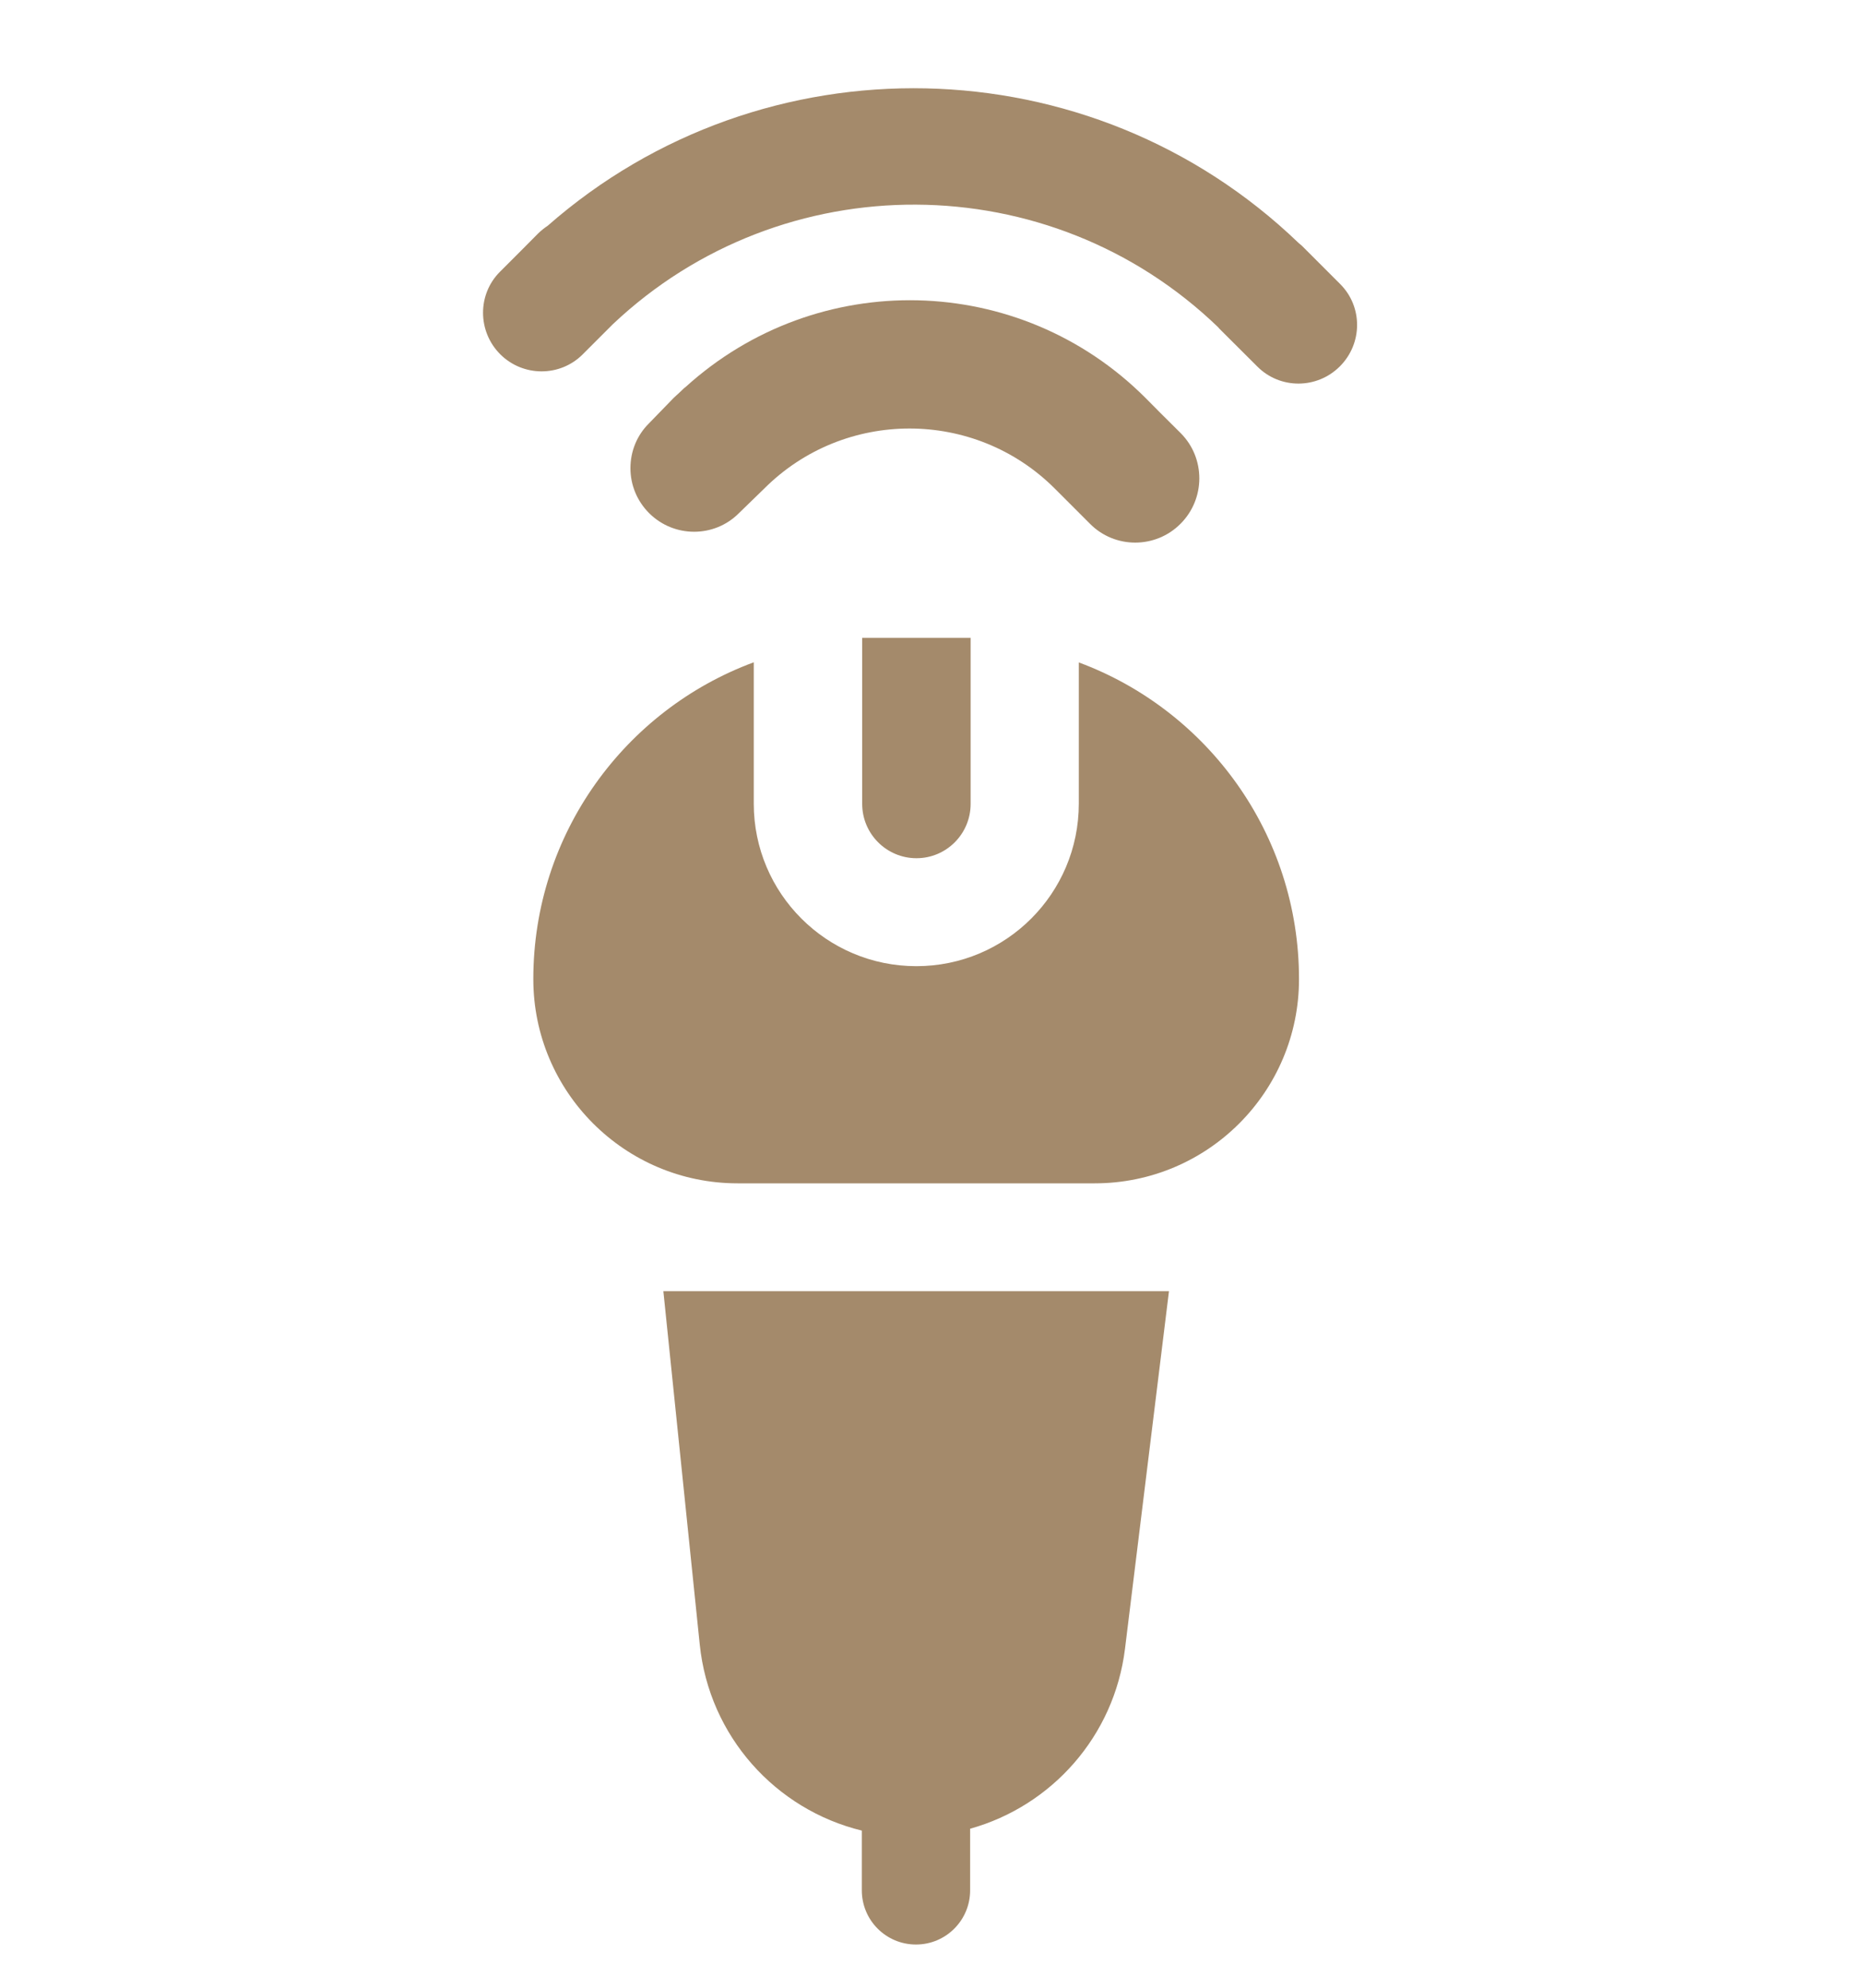 <svg width="15" height="16" viewBox="0 0 15 16" fill="none" xmlns="http://www.w3.org/2000/svg">
<path fill-rule="evenodd" clip-rule="evenodd" d="M7.815 5.134H6.942V6.471C6.942 6.712 7.138 6.908 7.379 6.908C7.62 6.908 7.815 6.712 7.815 6.471V5.134ZM8.686 5.332C9.721 5.716 10.459 6.712 10.459 7.881C10.459 8.789 9.723 9.525 8.814 9.525H5.939C5.031 9.525 4.294 8.789 4.294 7.881C4.294 6.711 5.033 5.714 6.069 5.331V6.469C6.069 7.191 6.655 7.777 7.378 7.777C8.101 7.777 8.686 7.191 8.686 6.469V5.332ZM5.341 10.393H9.412L9.058 13.271C8.971 13.976 8.467 14.537 7.811 14.72V15.216C7.811 15.457 7.616 15.652 7.375 15.652C7.134 15.652 6.939 15.457 6.939 15.216V14.735C6.245 14.566 5.71 13.976 5.634 13.237L5.341 10.393Z" fill="#A48A6B"/>
<path d="M5.423 3.204C5.436 3.191 5.449 3.18 5.461 3.169L5.498 3.134C5.504 3.127 5.511 3.122 5.519 3.116C6.582 2.151 8.209 2.189 9.223 3.203L9.342 3.323L9.507 3.487C9.707 3.688 9.706 4.015 9.505 4.216C9.304 4.418 8.977 4.418 8.777 4.217L8.493 3.933C7.848 3.288 6.798 3.288 6.153 3.933L5.948 4.132C5.75 4.33 5.426 4.33 5.226 4.13C5.13 4.034 5.076 3.905 5.076 3.769C5.076 3.633 5.128 3.504 5.225 3.408L5.423 3.204Z" fill="#A48A6B"/>
<path d="M4.026 2.187L4.197 2.016C4.197 2.015 4.198 2.014 4.199 2.014L4.334 1.878C4.358 1.855 4.383 1.835 4.41 1.817C6.143 0.296 8.778 0.343 10.456 1.956C10.464 1.964 10.473 1.969 10.481 1.977L10.79 2.286C10.973 2.468 10.972 2.765 10.788 2.949C10.604 3.133 10.307 3.134 10.124 2.951L9.815 2.643C9.813 2.64 9.812 2.638 9.81 2.636C8.453 1.326 6.301 1.318 4.934 2.61L4.691 2.853C4.509 3.035 4.211 3.035 4.027 2.851C3.844 2.667 3.843 2.369 4.026 2.187Z" fill="#A48A6B"/>
</svg>
